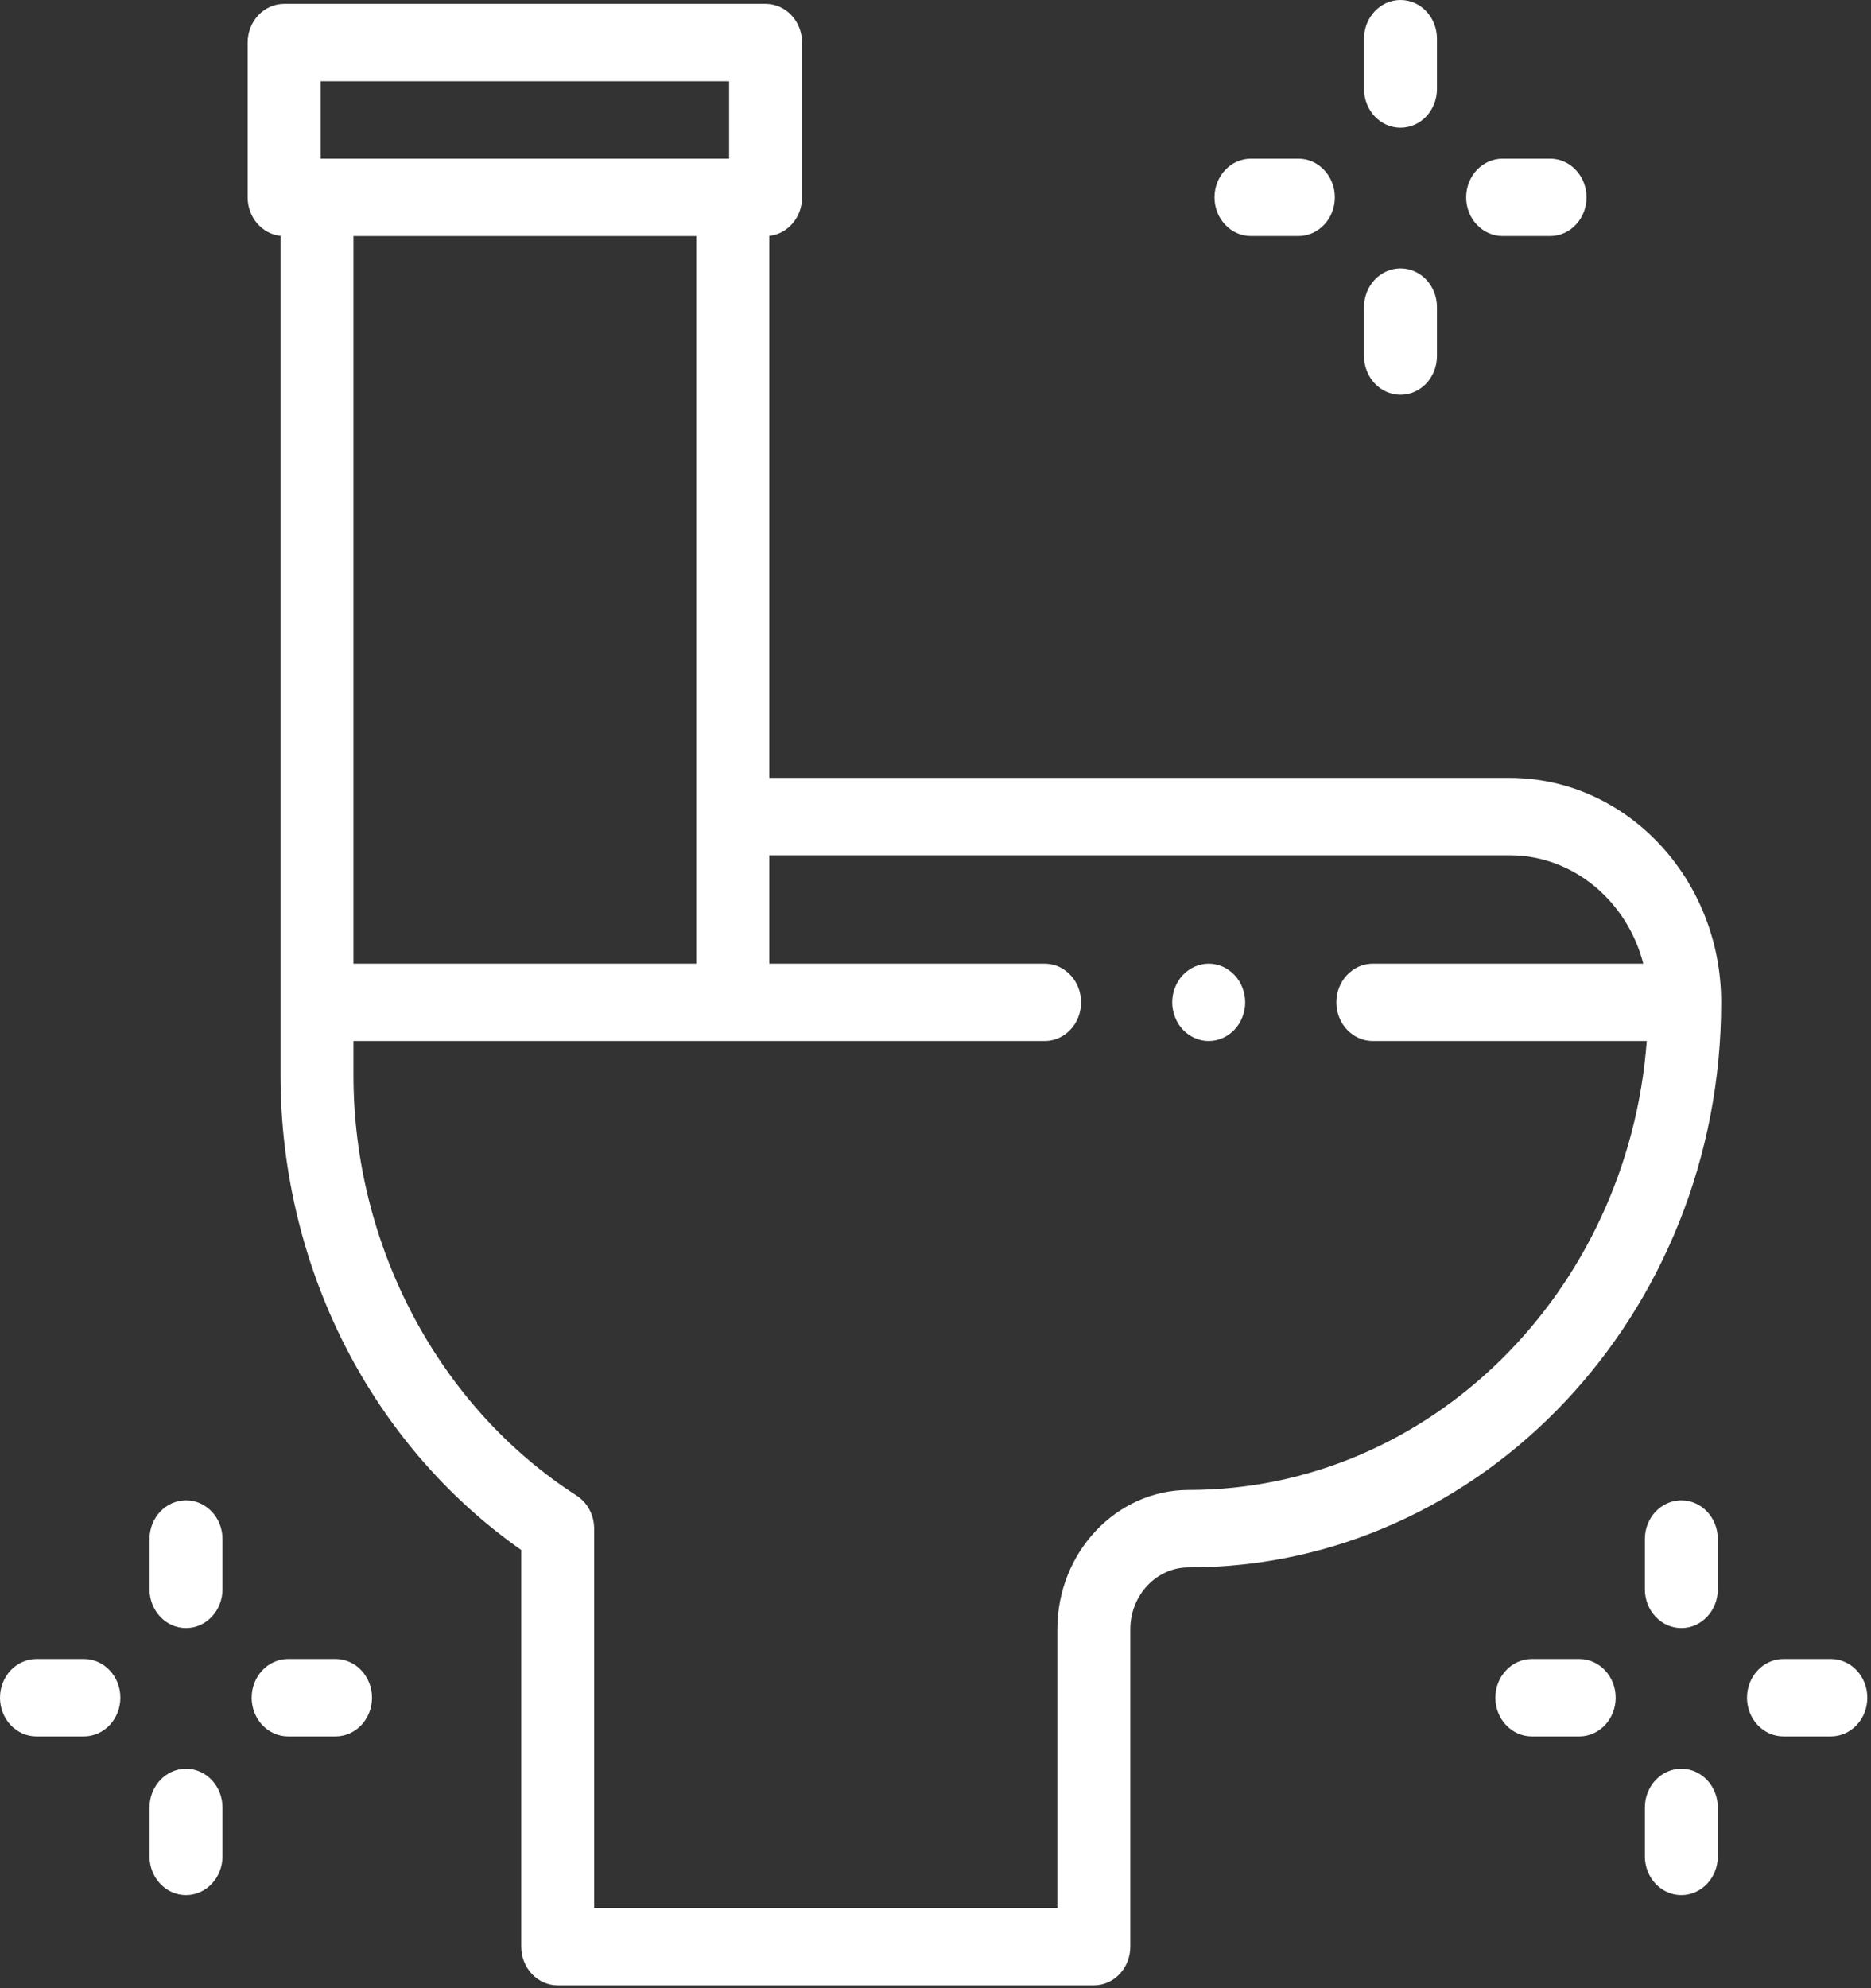 <svg width="48" height="51" viewBox="0 0 48 51" fill="none" xmlns="http://www.w3.org/2000/svg">
<rect x="0" y="0" width="48" height="51" fill="#333333" stroke="none"/>
<path d="M38.729 19.954H19.735V6.051C20.207 6.001 20.577 5.578 20.577 5.063V1.092C20.577 0.544 20.158 0.099 19.641 0.099H7.29C6.773 0.099 6.354 0.544 6.354 1.092V5.063C6.354 5.578 6.724 6.001 7.197 6.051V27.581C7.197 30.085 7.809 32.561 8.967 34.743C10.038 36.76 11.554 38.485 13.372 39.759V49.934C13.372 50.483 13.791 50.927 14.308 50.927H28.062C28.579 50.927 28.998 50.483 28.998 49.934V41.794C28.998 40.918 29.669 40.206 30.495 40.206C38.027 40.206 44.156 33.704 44.156 25.712C44.156 22.537 41.721 19.954 38.729 19.954ZM9.068 6.056H17.863V24.719H9.068V6.056ZM8.226 2.085H18.705V4.07H8.226V2.085ZM30.495 38.22C28.637 38.22 27.126 39.823 27.126 41.794V48.941H15.243V39.213C15.243 38.866 15.072 38.544 14.793 38.364C11.262 36.093 9.068 31.961 9.068 27.581V26.704H26.799C27.316 26.704 27.735 26.26 27.735 25.712C27.735 25.163 27.316 24.719 26.799 24.719H19.735V21.939H38.729C40.365 21.939 41.746 23.119 42.158 24.719H35.22C34.703 24.719 34.284 25.163 34.284 25.712C34.284 26.26 34.703 26.704 35.22 26.704H42.247C41.769 33.139 36.681 38.22 30.495 38.22Z" fill="white"/>
<path d="M31.009 24.719C30.763 24.719 30.522 24.825 30.347 25.01C30.173 25.194 30.073 25.45 30.073 25.712C30.073 25.973 30.173 26.229 30.347 26.413C30.522 26.598 30.763 26.704 31.009 26.704C31.255 26.704 31.496 26.598 31.67 26.413C31.845 26.229 31.945 25.973 31.945 25.712C31.945 25.45 31.845 25.194 31.67 25.01C31.496 24.825 31.255 24.719 31.009 24.719Z" fill="white"/>
<path d="M43.134 38.486C42.618 38.486 42.199 38.93 42.199 39.478V40.769C42.199 41.317 42.618 41.762 43.134 41.762C43.651 41.762 44.07 41.317 44.07 40.769V39.478C44.07 38.93 43.651 38.486 43.134 38.486Z" fill="white"/>
<path d="M43.134 45.371C42.618 45.371 42.199 45.816 42.199 46.364V47.619C42.199 48.167 42.618 48.612 43.134 48.612C43.651 48.612 44.07 48.167 44.07 47.619V46.364C44.07 45.816 43.651 45.371 43.134 45.371Z" fill="white"/>
<path d="M46.971 42.556H45.754C45.238 42.556 44.819 43.001 44.819 43.549C44.819 44.097 45.238 44.541 45.754 44.541H46.971C47.487 44.541 47.906 44.097 47.906 43.549C47.906 43 47.487 42.556 46.971 42.556Z" fill="white"/>
<path d="M40.515 42.556H39.298C38.782 42.556 38.363 43.001 38.363 43.549C38.363 44.097 38.782 44.541 39.298 44.541H40.515C41.031 44.541 41.45 44.097 41.45 43.549C41.45 43 41.031 42.556 40.515 42.556Z" fill="white"/>
<path d="M4.772 38.486C4.255 38.486 3.836 38.93 3.836 39.478V40.769C3.836 41.317 4.255 41.762 4.772 41.762C5.289 41.762 5.708 41.317 5.708 40.769V39.478C5.708 38.93 5.289 38.486 4.772 38.486Z" fill="white"/>
<path d="M4.772 45.371C4.255 45.371 3.836 45.816 3.836 46.364V47.619C3.836 48.167 4.255 48.612 4.772 48.612C5.289 48.612 5.708 48.167 5.708 47.619V46.364C5.708 45.816 5.289 45.371 4.772 45.371Z" fill="white"/>
<path d="M8.608 42.556H7.392C6.875 42.556 6.456 43.001 6.456 43.549C6.456 44.097 6.875 44.541 7.392 44.541H8.608C9.125 44.541 9.544 44.097 9.544 43.549C9.544 43 9.125 42.556 8.608 42.556Z" fill="white"/>
<path d="M2.152 42.556H0.936C0.419 42.556 0 43.001 0 43.549C0 44.097 0.419 44.541 0.936 44.541H2.152C2.669 44.541 3.088 44.097 3.088 43.549C3.088 43 2.669 42.556 2.152 42.556Z" fill="white"/>
<path d="M35.93 3.276C36.447 3.276 36.865 2.831 36.865 2.283V0.993C36.865 0.444 36.447 0 35.93 0C35.413 0 34.994 0.444 34.994 0.993V2.283C34.994 2.831 35.413 3.276 35.93 3.276Z" fill="white"/>
<path d="M35.93 10.126C36.447 10.126 36.865 9.681 36.865 9.133V7.878C36.865 7.329 36.447 6.885 35.93 6.885C35.413 6.885 34.994 7.329 34.994 7.878V9.133C34.994 9.681 35.413 10.126 35.93 10.126Z" fill="white"/>
<path d="M38.55 6.055H39.766C40.283 6.055 40.702 5.611 40.702 5.063C40.702 4.515 40.283 4.07 39.766 4.07H38.55C38.033 4.07 37.614 4.515 37.614 5.063C37.614 5.611 38.033 6.055 38.55 6.055Z" fill="white"/>
<path d="M32.093 6.055H33.31C33.826 6.055 34.245 5.611 34.245 5.063C34.245 4.515 33.826 4.07 33.31 4.07H32.093C31.577 4.07 31.158 4.515 31.158 5.063C31.158 5.611 31.577 6.055 32.093 6.055Z" fill="white"/>
</svg>
